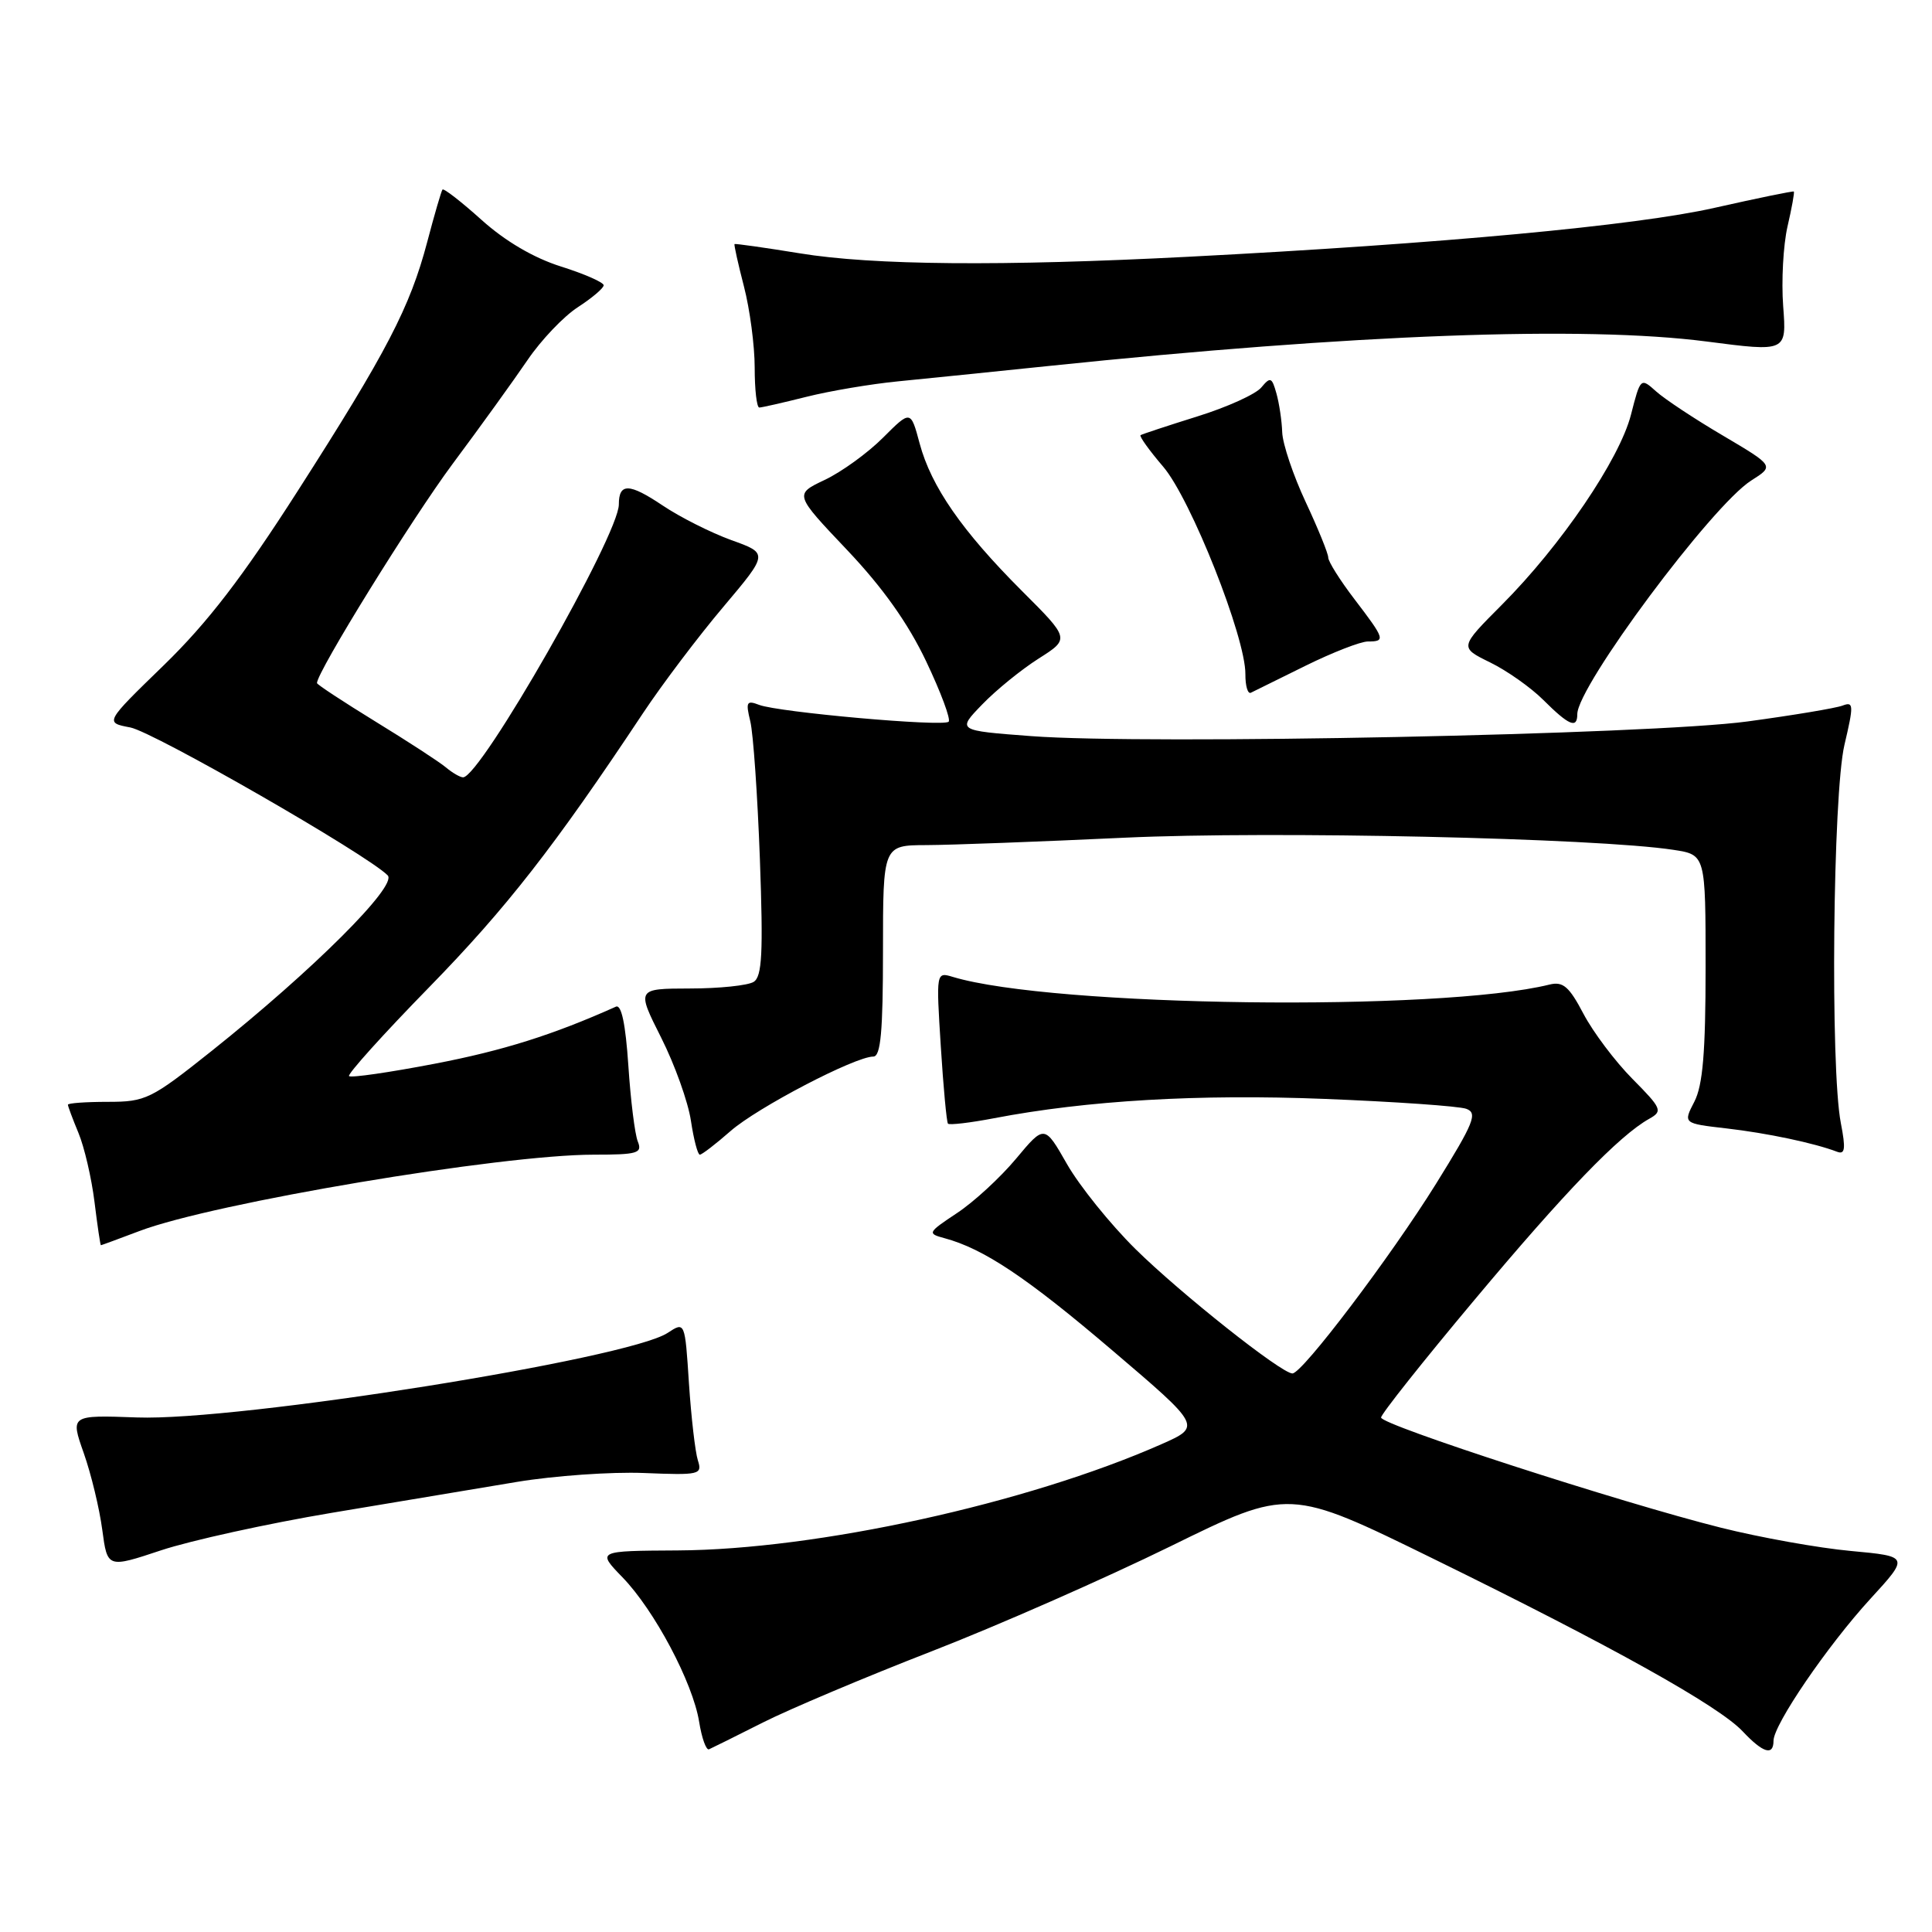 <?xml version="1.0" encoding="UTF-8" standalone="no"?>
<!DOCTYPE svg PUBLIC "-//W3C//DTD SVG 1.1//EN" "http://www.w3.org/Graphics/SVG/1.1/DTD/svg11.dtd" >
<svg xmlns="http://www.w3.org/2000/svg" xmlns:xlink="http://www.w3.org/1999/xlink" version="1.1" viewBox="0 0 256 256">
 <g >
 <path fill="currentColor"
d=" M 101.07 228.25 C 104.60 226.47 114.66 222.22 123.41 218.82 C 132.17 215.42 146.41 209.15 155.08 204.90 C 170.82 197.17 170.82 197.17 189.96 206.56 C 213.68 218.19 227.76 226.05 230.92 229.42 C 233.61 232.28 235.00 232.70 235.00 230.66 C 235.00 228.53 242.16 218.05 247.82 211.87 C 252.99 206.23 252.99 206.23 245.24 205.51 C 240.98 205.12 233.22 203.73 228.00 202.42 C 214.76 199.10 183.00 188.81 183.00 187.83 C 183.00 187.38 188.56 180.37 195.36 172.26 C 207.34 157.94 214.56 150.46 218.54 148.24 C 220.34 147.23 220.20 146.89 216.31 142.96 C 214.02 140.65 211.10 136.77 209.82 134.34 C 207.92 130.72 207.11 130.02 205.32 130.46 C 190.69 134.08 139.46 133.42 126.27 129.45 C 124.04 128.78 124.04 128.78 124.66 138.64 C 125.00 144.06 125.43 148.67 125.61 148.89 C 125.79 149.10 128.54 148.78 131.72 148.17 C 144.04 145.81 158.83 144.95 175.50 145.61 C 184.85 145.98 193.30 146.57 194.28 146.92 C 195.83 147.48 195.32 148.74 190.28 156.86 C 184.27 166.52 172.55 182.01 171.25 181.99 C 169.76 181.97 156.39 171.36 150.45 165.50 C 147.11 162.20 143.04 157.14 141.39 154.26 C 138.40 149.02 138.40 149.02 134.62 153.55 C 132.53 156.05 129.01 159.29 126.79 160.75 C 122.92 163.32 122.85 163.45 125.13 164.06 C 130.34 165.46 136.04 169.26 147.36 178.91 C 159.22 189.01 159.22 189.01 153.86 191.38 C 136.07 199.23 108.23 205.34 89.79 205.44 C 79.09 205.50 79.09 205.50 82.48 209.00 C 86.72 213.37 91.81 222.97 92.64 228.15 C 92.99 230.31 93.57 231.95 93.95 231.79 C 94.32 231.63 97.53 230.04 101.07 228.25 Z  M 44.00 200.45 C 52.53 199.03 63.55 197.18 68.50 196.36 C 73.45 195.54 81.01 195.01 85.30 195.18 C 92.72 195.48 93.08 195.40 92.47 193.50 C 92.12 192.40 91.59 187.81 91.29 183.31 C 90.76 175.11 90.76 175.11 88.46 176.62 C 83.18 180.08 31.54 188.31 18.16 187.82 C 9.32 187.50 9.32 187.50 11.10 192.55 C 12.08 195.33 13.18 199.90 13.55 202.70 C 14.23 207.79 14.23 207.79 21.36 205.42 C 25.29 204.12 35.47 201.88 44.00 200.45 Z  M 18.50 163.11 C 28.32 159.39 66.35 153.00 78.66 153.00 C 84.50 153.00 85.14 152.81 84.51 151.25 C 84.12 150.29 83.56 145.76 83.26 141.20 C 82.89 135.67 82.34 133.06 81.61 133.39 C 73.26 137.13 66.66 139.21 57.60 140.95 C 51.61 142.10 46.50 142.84 46.25 142.59 C 46.01 142.34 50.78 137.04 56.86 130.82 C 67.12 120.31 73.45 112.20 85.20 94.50 C 87.76 90.65 92.55 84.31 95.84 80.42 C 101.82 73.33 101.82 73.33 96.91 71.57 C 94.21 70.59 90.11 68.53 87.79 66.97 C 83.38 64.01 82.00 63.97 82.00 66.84 C 82.00 70.89 63.67 103.00 61.36 103.00 C 60.97 103.00 59.95 102.41 59.08 101.68 C 58.21 100.95 54.01 98.22 49.75 95.61 C 45.49 92.99 42.00 90.70 42.00 90.51 C 42.00 89.04 54.56 68.76 59.95 61.50 C 63.64 56.55 68.11 50.34 69.90 47.71 C 71.69 45.07 74.69 41.92 76.56 40.71 C 78.44 39.49 79.98 38.19 79.99 37.80 C 79.99 37.42 77.46 36.30 74.35 35.32 C 70.73 34.18 66.96 31.97 63.81 29.14 C 61.12 26.72 58.79 24.91 58.63 25.12 C 58.47 25.33 57.56 28.45 56.61 32.06 C 54.32 40.73 51.27 46.60 39.44 65.07 C 32.15 76.46 27.51 82.50 21.72 88.13 C 13.87 95.75 13.87 95.75 17.26 96.39 C 20.34 96.97 48.68 113.25 51.37 115.99 C 52.71 117.35 41.46 128.56 28.04 139.26 C 20.00 145.66 19.31 146.00 14.29 146.00 C 11.38 146.00 9.00 146.17 9.00 146.38 C 9.00 146.59 9.63 148.27 10.40 150.13 C 11.17 151.98 12.13 156.09 12.52 159.25 C 12.91 162.41 13.29 165.00 13.37 165.00 C 13.44 165.00 15.75 164.15 18.50 163.11 Z  M 96.79 149.88 C 100.34 146.76 113.30 140.00 115.72 140.00 C 116.70 140.00 117.00 136.70 117.00 126.00 C 117.00 112.00 117.00 112.00 122.75 111.98 C 125.91 111.97 137.72 111.53 149.00 111.00 C 168.59 110.09 211.52 111.04 221.75 112.61 C 226.00 113.26 226.00 113.26 226.00 128.18 C 226.00 139.44 225.63 143.81 224.51 145.98 C 223.02 148.86 223.02 148.86 228.76 149.52 C 234.15 150.14 240.45 151.47 243.44 152.62 C 244.48 153.01 244.58 152.21 243.92 148.81 C 242.51 141.53 242.86 105.23 244.40 98.69 C 245.64 93.42 245.62 92.93 244.16 93.49 C 243.28 93.83 237.59 94.78 231.53 95.60 C 218.65 97.34 151.97 98.70 136.65 97.54 C 126.80 96.80 126.80 96.80 130.15 93.34 C 131.99 91.43 135.36 88.70 137.63 87.26 C 141.76 84.64 141.76 84.64 135.41 78.30 C 127.47 70.36 123.39 64.47 121.86 58.77 C 120.67 54.33 120.67 54.33 116.99 58.01 C 114.97 60.03 111.50 62.54 109.28 63.59 C 105.25 65.50 105.25 65.50 112.23 72.86 C 116.98 77.87 120.33 82.59 122.73 87.65 C 124.67 91.73 126.01 95.33 125.70 95.63 C 125.01 96.33 103.16 94.38 100.59 93.40 C 98.93 92.76 98.79 93.01 99.42 95.59 C 99.81 97.19 100.38 105.41 100.69 113.86 C 101.14 126.27 100.98 129.40 99.87 130.10 C 99.12 130.58 95.31 130.98 91.42 130.98 C 84.34 131.00 84.34 131.00 87.61 137.50 C 89.41 141.07 91.18 146.02 91.55 148.50 C 91.92 150.97 92.45 153.00 92.73 153.00 C 93.01 153.00 94.84 151.59 96.79 149.88 Z  M 209.00 94.63 C 209.00 90.94 226.85 66.96 232.05 63.67 C 235.10 61.74 235.10 61.74 228.30 57.72 C 224.56 55.52 220.57 52.88 219.44 51.86 C 217.39 50.02 217.37 50.04 216.11 54.96 C 214.59 60.87 206.85 72.27 199.00 80.14 C 193.38 85.78 193.38 85.78 197.44 87.77 C 199.67 88.86 202.85 91.10 204.50 92.75 C 207.90 96.14 209.00 96.60 209.00 94.63 Z  M 173.00 88.21 C 176.57 86.45 180.29 85.00 181.25 85.00 C 183.62 85.00 183.52 84.70 179.50 79.43 C 177.57 76.91 176.00 74.41 176.00 73.88 C 176.00 73.35 174.65 70.03 173.00 66.50 C 171.35 62.97 169.96 58.83 169.90 57.29 C 169.85 55.76 169.50 53.43 169.13 52.12 C 168.53 49.98 168.33 49.90 167.13 51.34 C 166.40 52.23 162.58 53.96 158.65 55.18 C 154.72 56.41 151.33 57.53 151.13 57.66 C 150.93 57.79 152.28 59.68 154.13 61.84 C 157.79 66.12 165.06 84.46 165.02 89.33 C 165.01 90.89 165.34 92.00 165.75 91.79 C 166.16 91.59 169.43 89.98 173.00 88.21 Z  M 106.86 52.58 C 109.96 51.80 115.42 50.88 119.00 50.53 C 122.58 50.18 131.57 49.26 139.00 48.49 C 179.45 44.28 209.87 43.15 226.12 45.25 C 236.74 46.63 236.74 46.63 236.28 40.57 C 236.03 37.23 236.29 32.49 236.85 30.03 C 237.42 27.57 237.80 25.48 237.69 25.38 C 237.59 25.29 232.86 26.26 227.18 27.54 C 216.76 29.90 190.88 32.30 157.50 34.02 C 132.72 35.30 115.65 35.15 106.00 33.57 C 101.33 32.81 97.42 32.26 97.33 32.34 C 97.24 32.43 97.80 34.96 98.58 37.97 C 99.36 40.98 100.00 45.81 100.00 48.72 C 100.00 51.62 100.27 54.00 100.61 54.00 C 100.94 54.00 103.75 53.36 106.86 52.58 Z "/>
</g>
</svg>